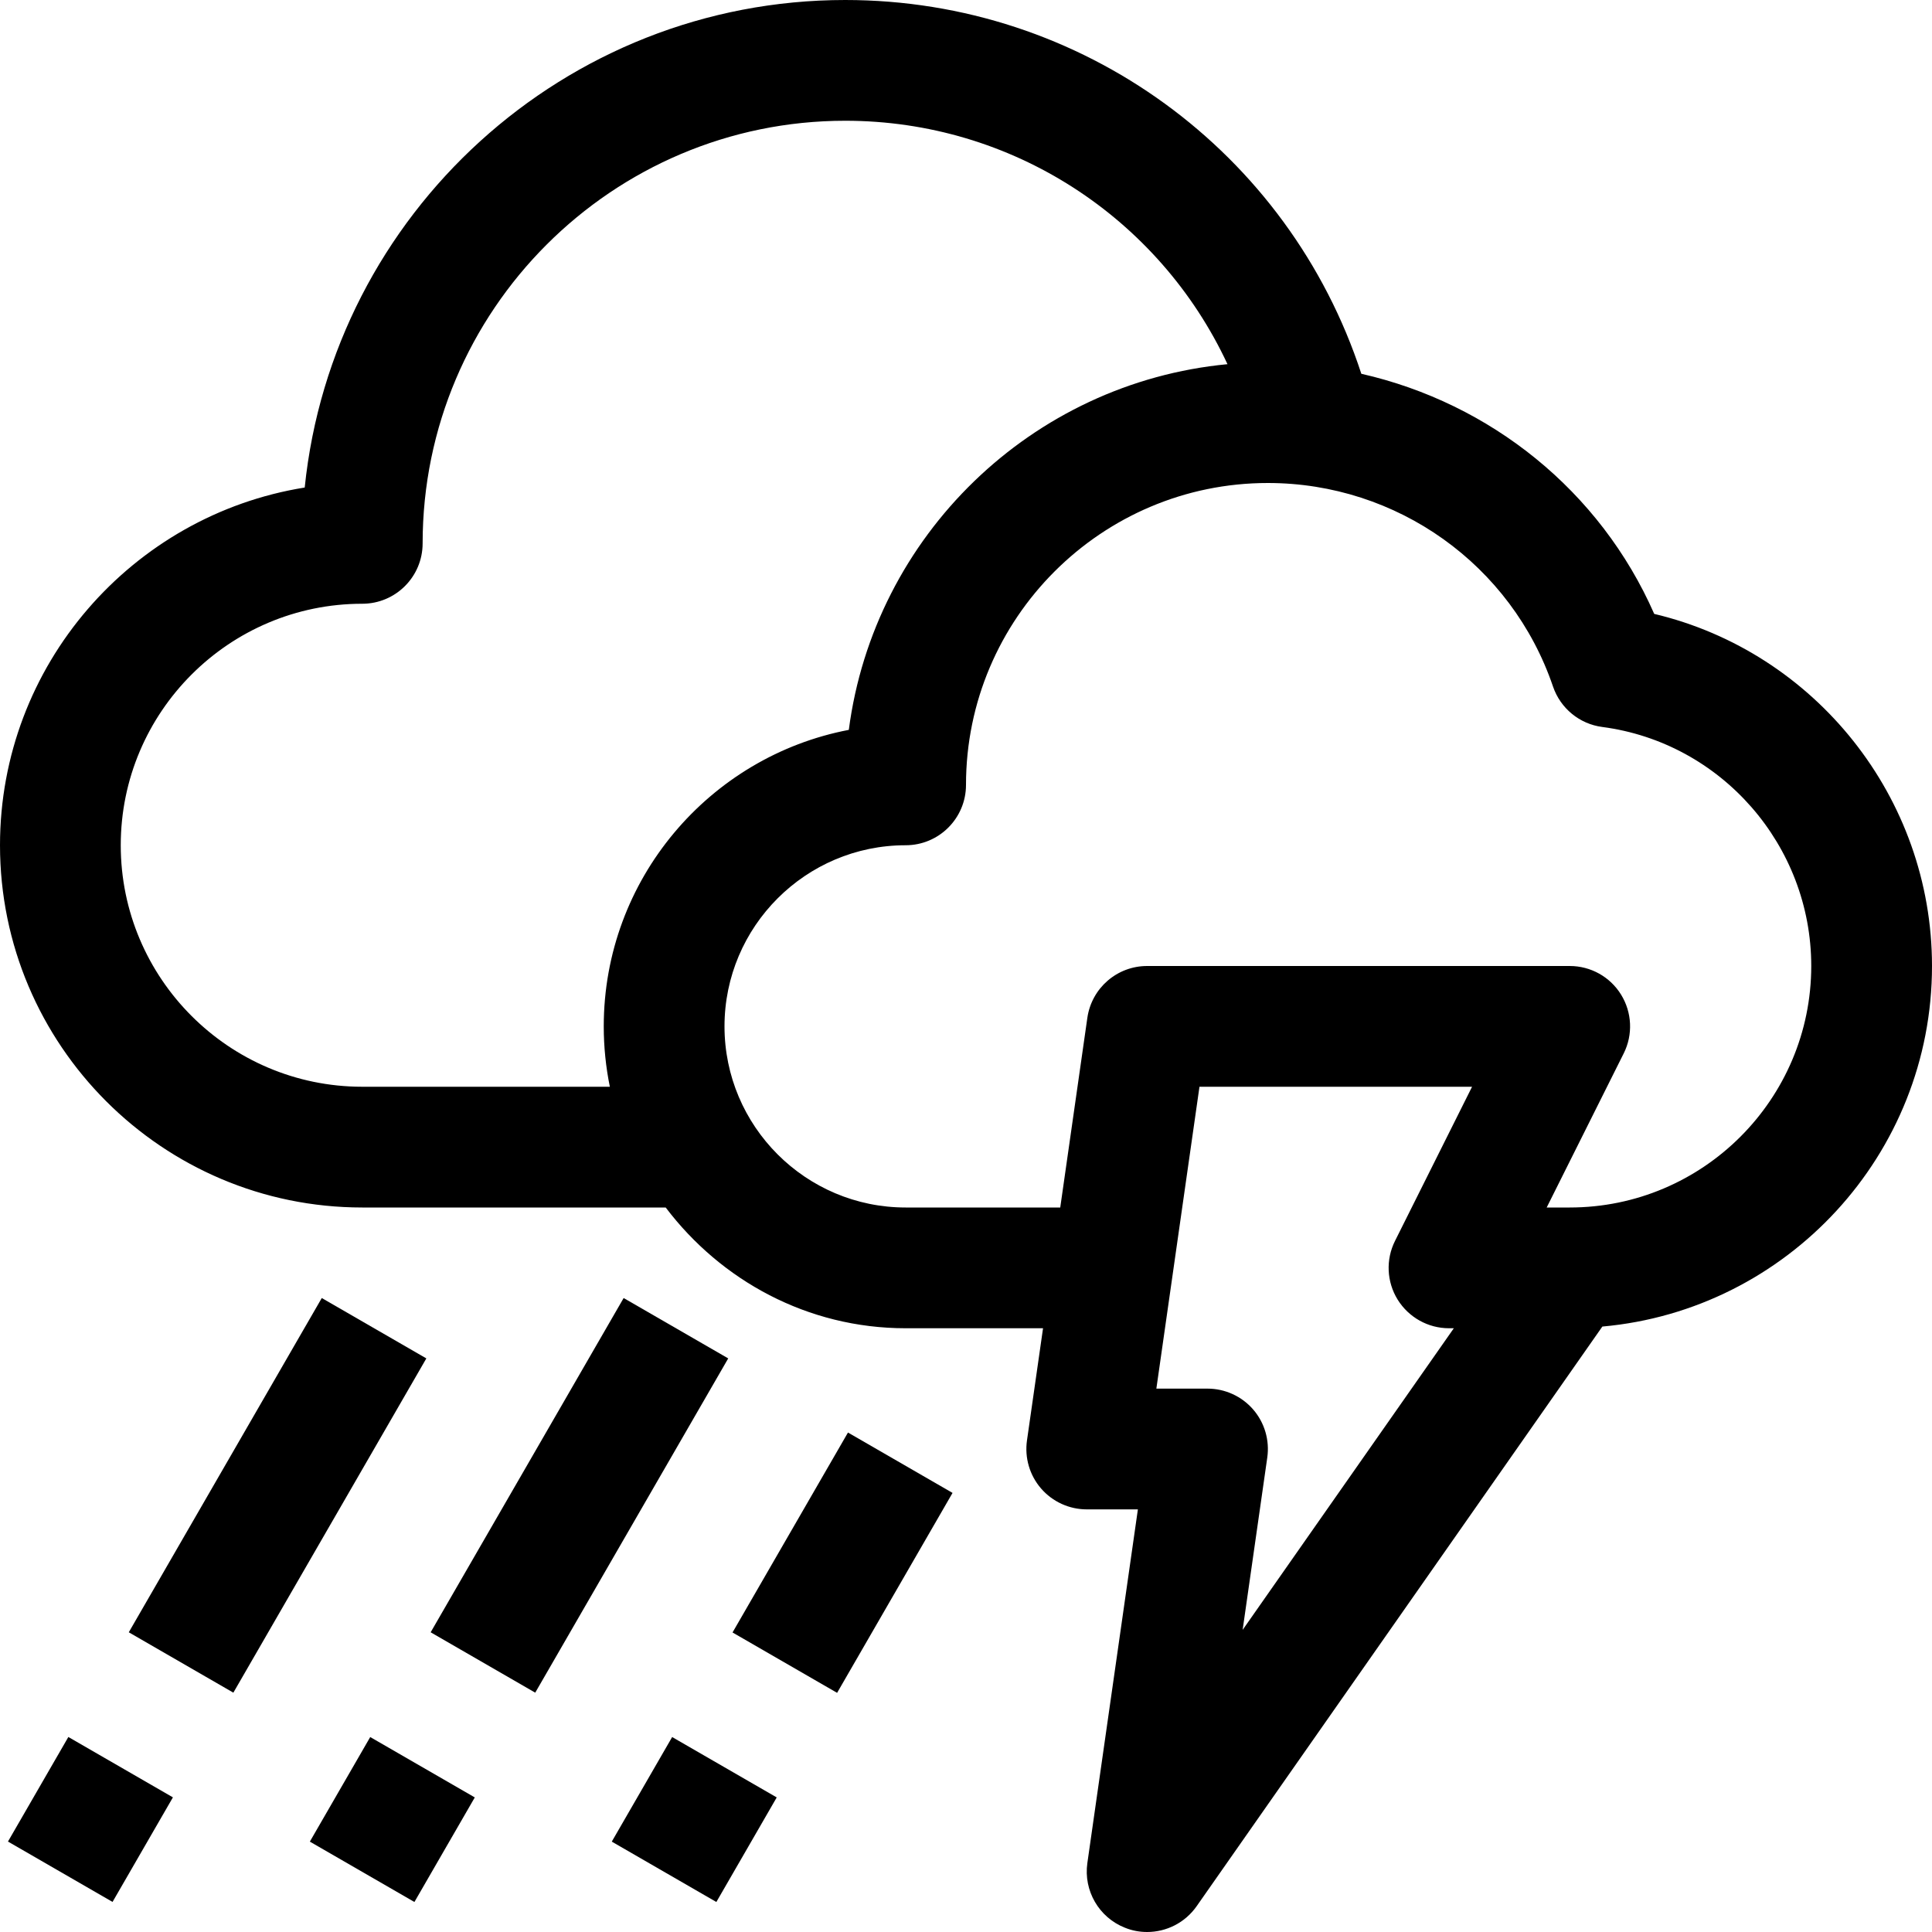 <?xml version="1.0" ?><svg enable-background="new 0 0 32 32" id="Outline" version="1.1" viewBox="0 0 32 32" xml:space="preserve" xmlns="http://www.w3.org/2000/svg" xmlns:xlink="http://www.w3.org/1999/xlink"><title/><desc/><g><rect height="2" transform="matrix(0.5 -0.866 0.866 0.5 -19.151 16.366)" width="6.393" x="1.402" y="23.768"/><rect height="2" transform="matrix(0.5 -0.866 0.866 0.5 -25.348 16.368)" width="2" x="0.5" y="29.134"/><rect height="2" transform="matrix(0.5 -0.866 0.866 0.5 -16.651 20.696)" width="6.393" x="6.402" y="23.768"/><rect height="2" transform="matrix(0.5 -0.866 0.866 0.5 -22.848 20.699)" width="2" x="5.5" y="29.134"/><rect height="2" transform="matrix(0.5 -0.866 0.866 0.5 -15.435 25.029)" width="3.824" x="12.044" y="24.88"/><rect height="2" transform="matrix(0.5 -0.866 0.866 0.5 -20.347 25.029)" width="2" x="10.5" y="29.134"/><path d="M32,16c0-2.793-1.939-5.2-4.601-5.832c-0.895-2.037-2.711-3.491-4.851-3.977C21.347,2.516,17.922,0,14,0   C9.349,0,5.511,3.546,5.047,8.075C2.19,8.533,0,11.016,0,14c0,3.309,2.691,6,6,6h5.026c0.914,1.207,2.348,2,3.974,2h2.276   l-0.266,1.858c-0.041,0.287,0.044,0.578,0.234,0.797S17.71,25,18,25h0.847l-0.837,5.858c-0.065,0.458,0.192,0.901,0.622,1.071   C18.752,31.978,18.877,32,19,32c0.319,0,0.628-0.153,0.82-0.427l6.72-9.601C29.596,21.699,32,19.126,32,16z M6,18   c-2.206,0-4-1.794-4-4s1.794-4,4-4c0.552,0,1-0.447,1-1c0-3.859,3.14-7,7-7c2.762,0,5.2,1.608,6.331,4.032   c-3.246,0.309-5.853,2.844-6.272,6.057C11.75,12.53,10,14.564,10,17c0,0.342,0.035,0.677,0.101,1H6z M23.149,21.525   C23.332,21.82,23.653,22,24,22h0.08l-3.498,4.996l0.408-2.854c0.041-0.287-0.044-0.578-0.234-0.797S20.29,23,20,23h-0.847l0.714-5   h4.515l-1.276,2.553C22.951,20.862,22.967,21.23,23.149,21.525z M26,20h-0.382l1.276-2.553c0.155-0.31,0.138-0.678-0.044-0.973   S26.347,16,26,16h-7c-0.498,0-0.919,0.366-0.99,0.858L17.561,20H15c-1.654,0-3-1.346-3-3s1.346-3,3-3c0.552,0,1-0.447,1-1   c0-2.757,2.243-5,5-5c2.139,0,4.037,1.355,4.723,3.372c0.123,0.36,0.439,0.62,0.816,0.669C28.512,12.3,30,14.002,30,16   C30,18.206,28.206,20,26,20z"/></g></svg>